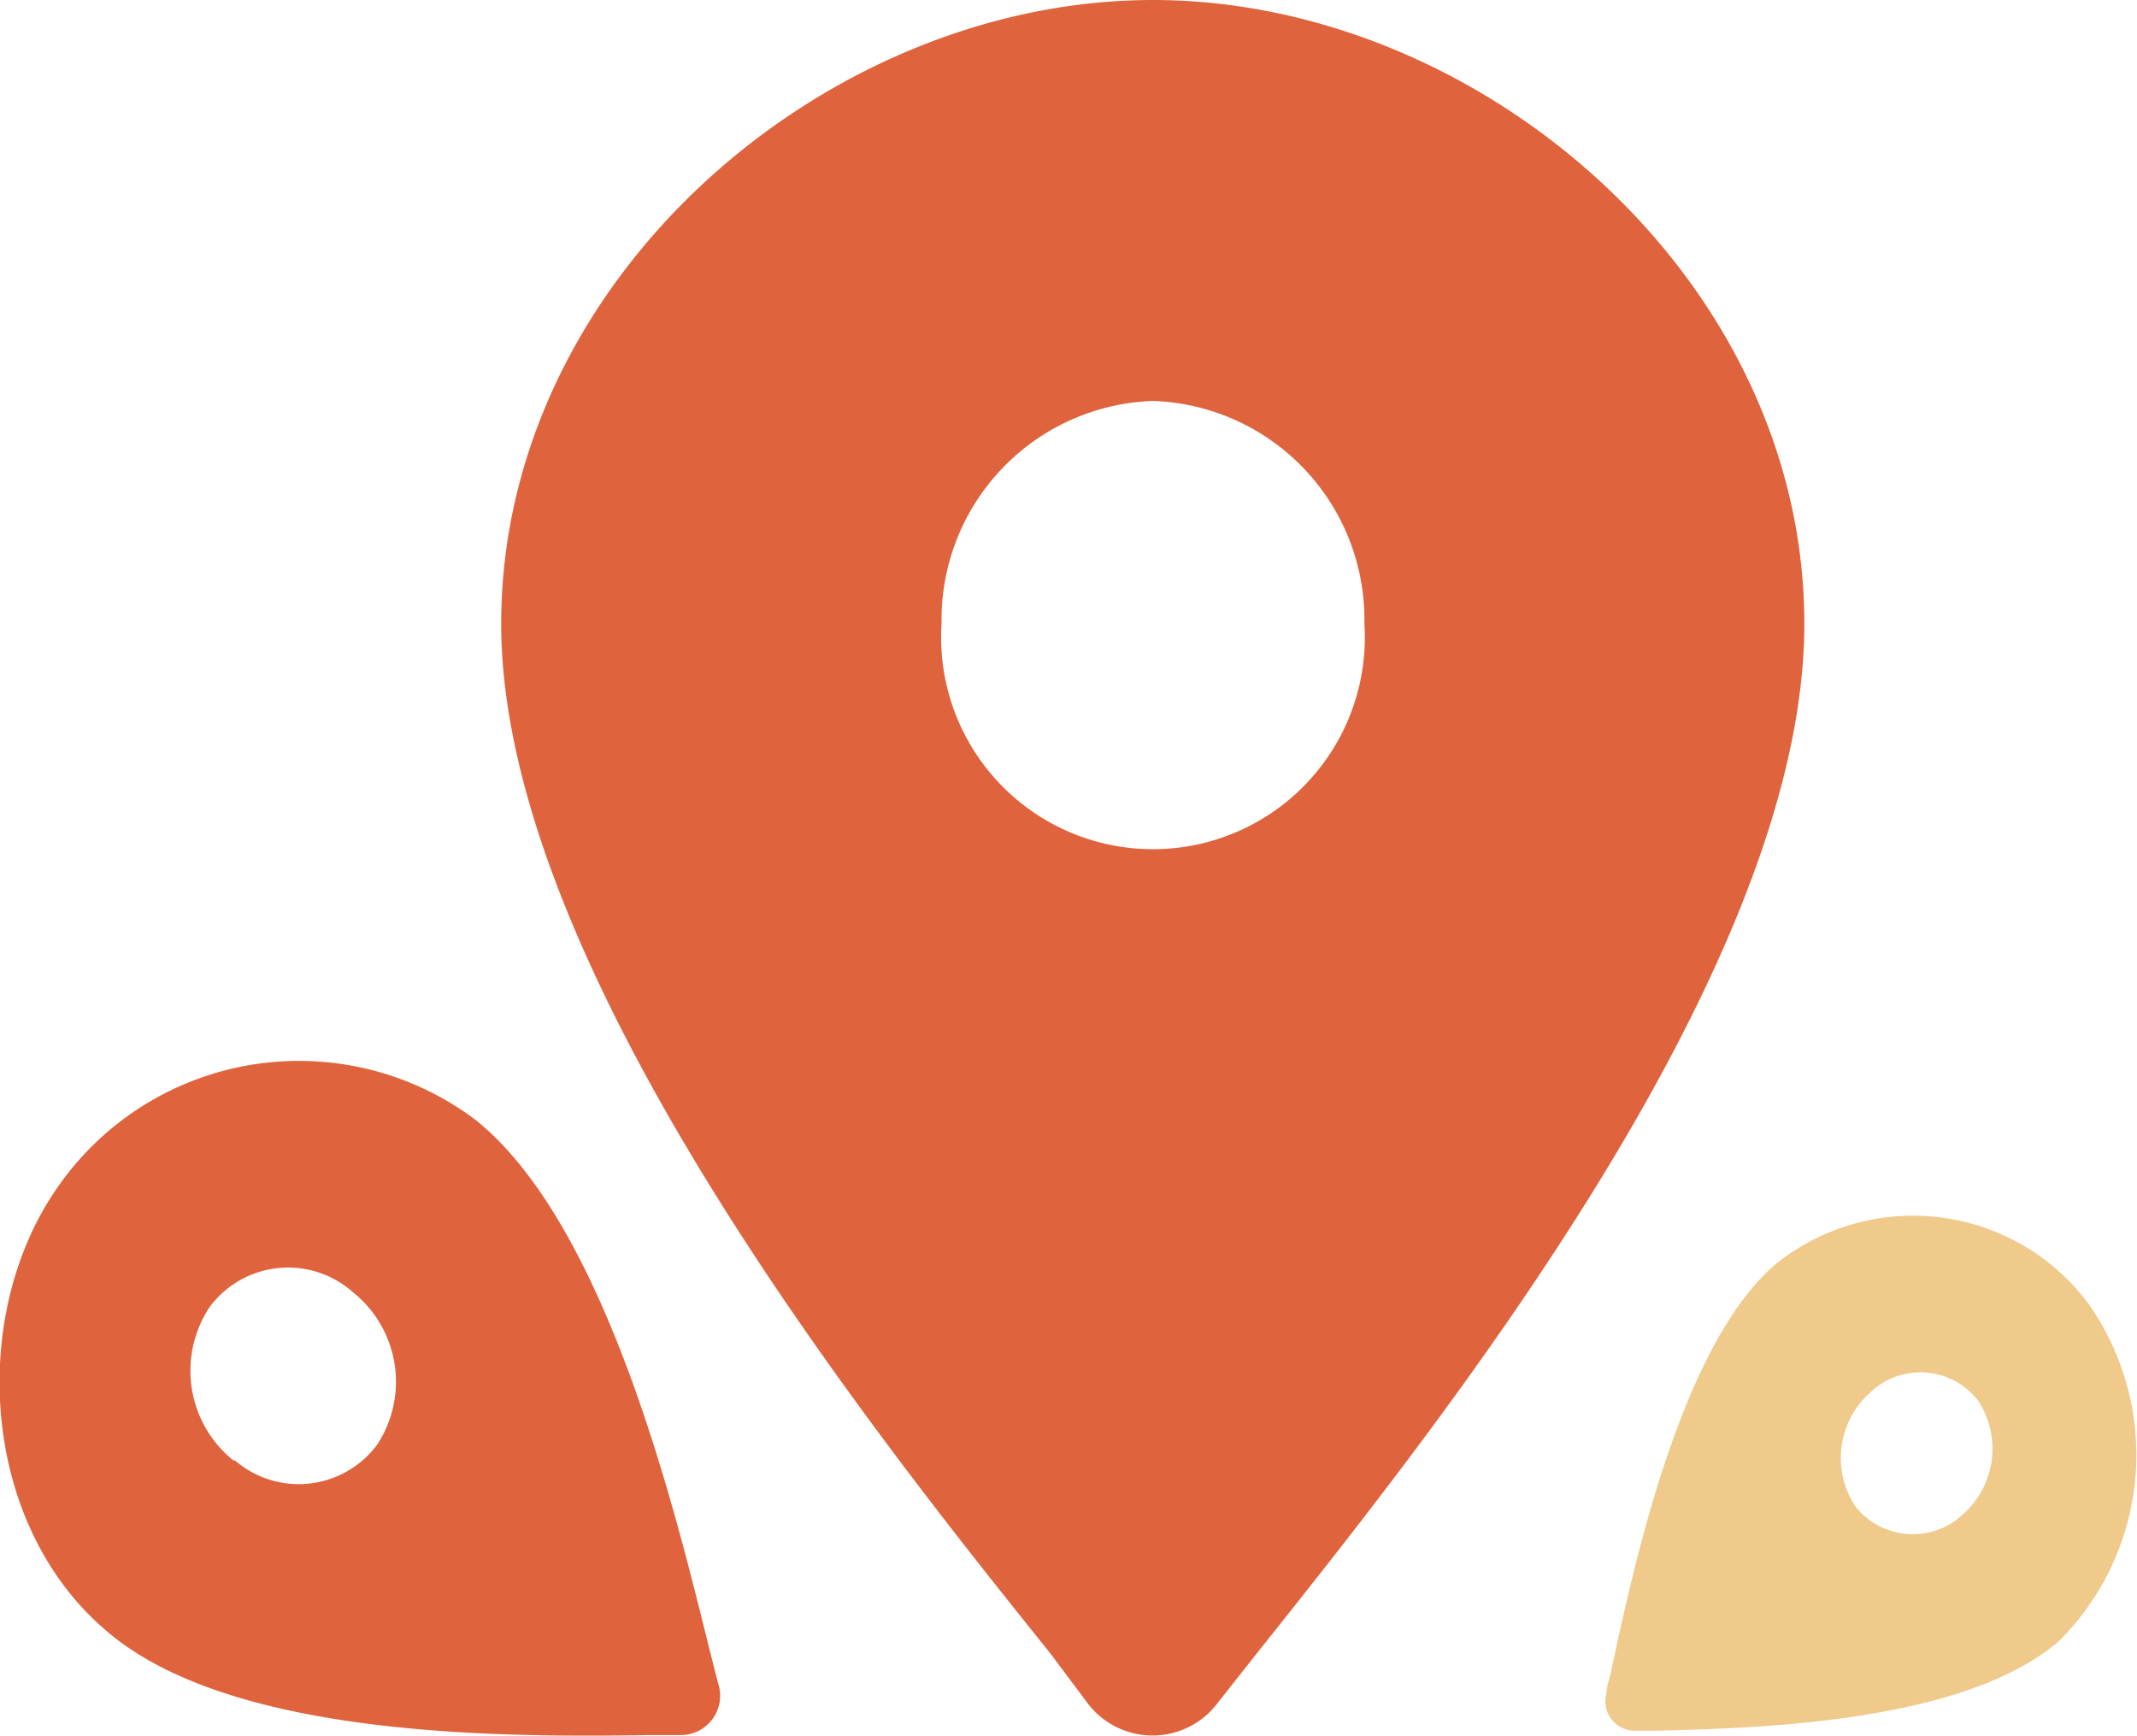 <svg id="Layer_1" data-name="Layer 1" xmlns="http://www.w3.org/2000/svg" viewBox="0 0 48.82 39.66"><defs><style>.cls-1{fill:#df633c;}.cls-1,.cls-2{fill-rule:evenodd;}.cls-2{fill:#efca8b;}</style></defs><path class="cls-1" d="M11.45,14.25C11.45,6.37,18.86,0,26.34,0S41.22,6.37,41.22,14.25,32.83,32.6,28.77,37.7l-.94,1.19a1.86,1.86,0,0,1-3,0L24,37.78C19.93,32.71,11.45,22.1,11.45,14.25Zm10.06,0a4.84,4.84,0,1,0,9.66,0,5,5,0,0,0-4.83-5.09A5,5,0,0,0,21.51,14.25Z"/><path class="cls-2" d="M40.53,28.91a5,5,0,0,1,7.17.86,6,6,0,0,1-.65,7.71c-2.15,1.88-6.88,2-9.17,2.06l-.53,0a.67.67,0,0,1-.65-.85c0-.16.07-.33.11-.53C37.32,35.8,38.38,30.8,40.53,28.91Zm2.2,2.9a2,2,0,0,0-.34,2.61,1.67,1.67,0,0,0,2.46.17A2,2,0,0,0,45.19,32,1.66,1.66,0,0,0,42.73,31.81Z"/><path class="cls-1" d="M2.54,37.35c-3-2.43-3.29-7.31-1.2-10.26a6.71,6.71,0,0,1,9.53-1.5c3,2.41,4.57,9,5.35,12.14.07.27.13.52.19.74a.9.9,0,0,1-.83,1.17h-.67C11.87,39.68,5.5,39.77,2.54,37.35Zm2.81-4A2.23,2.23,0,0,0,8.62,33a2.62,2.62,0,0,0-.56-3.48,2.23,2.23,0,0,0-3.27.34A2.63,2.63,0,0,0,5.35,33.38Z"/></svg>